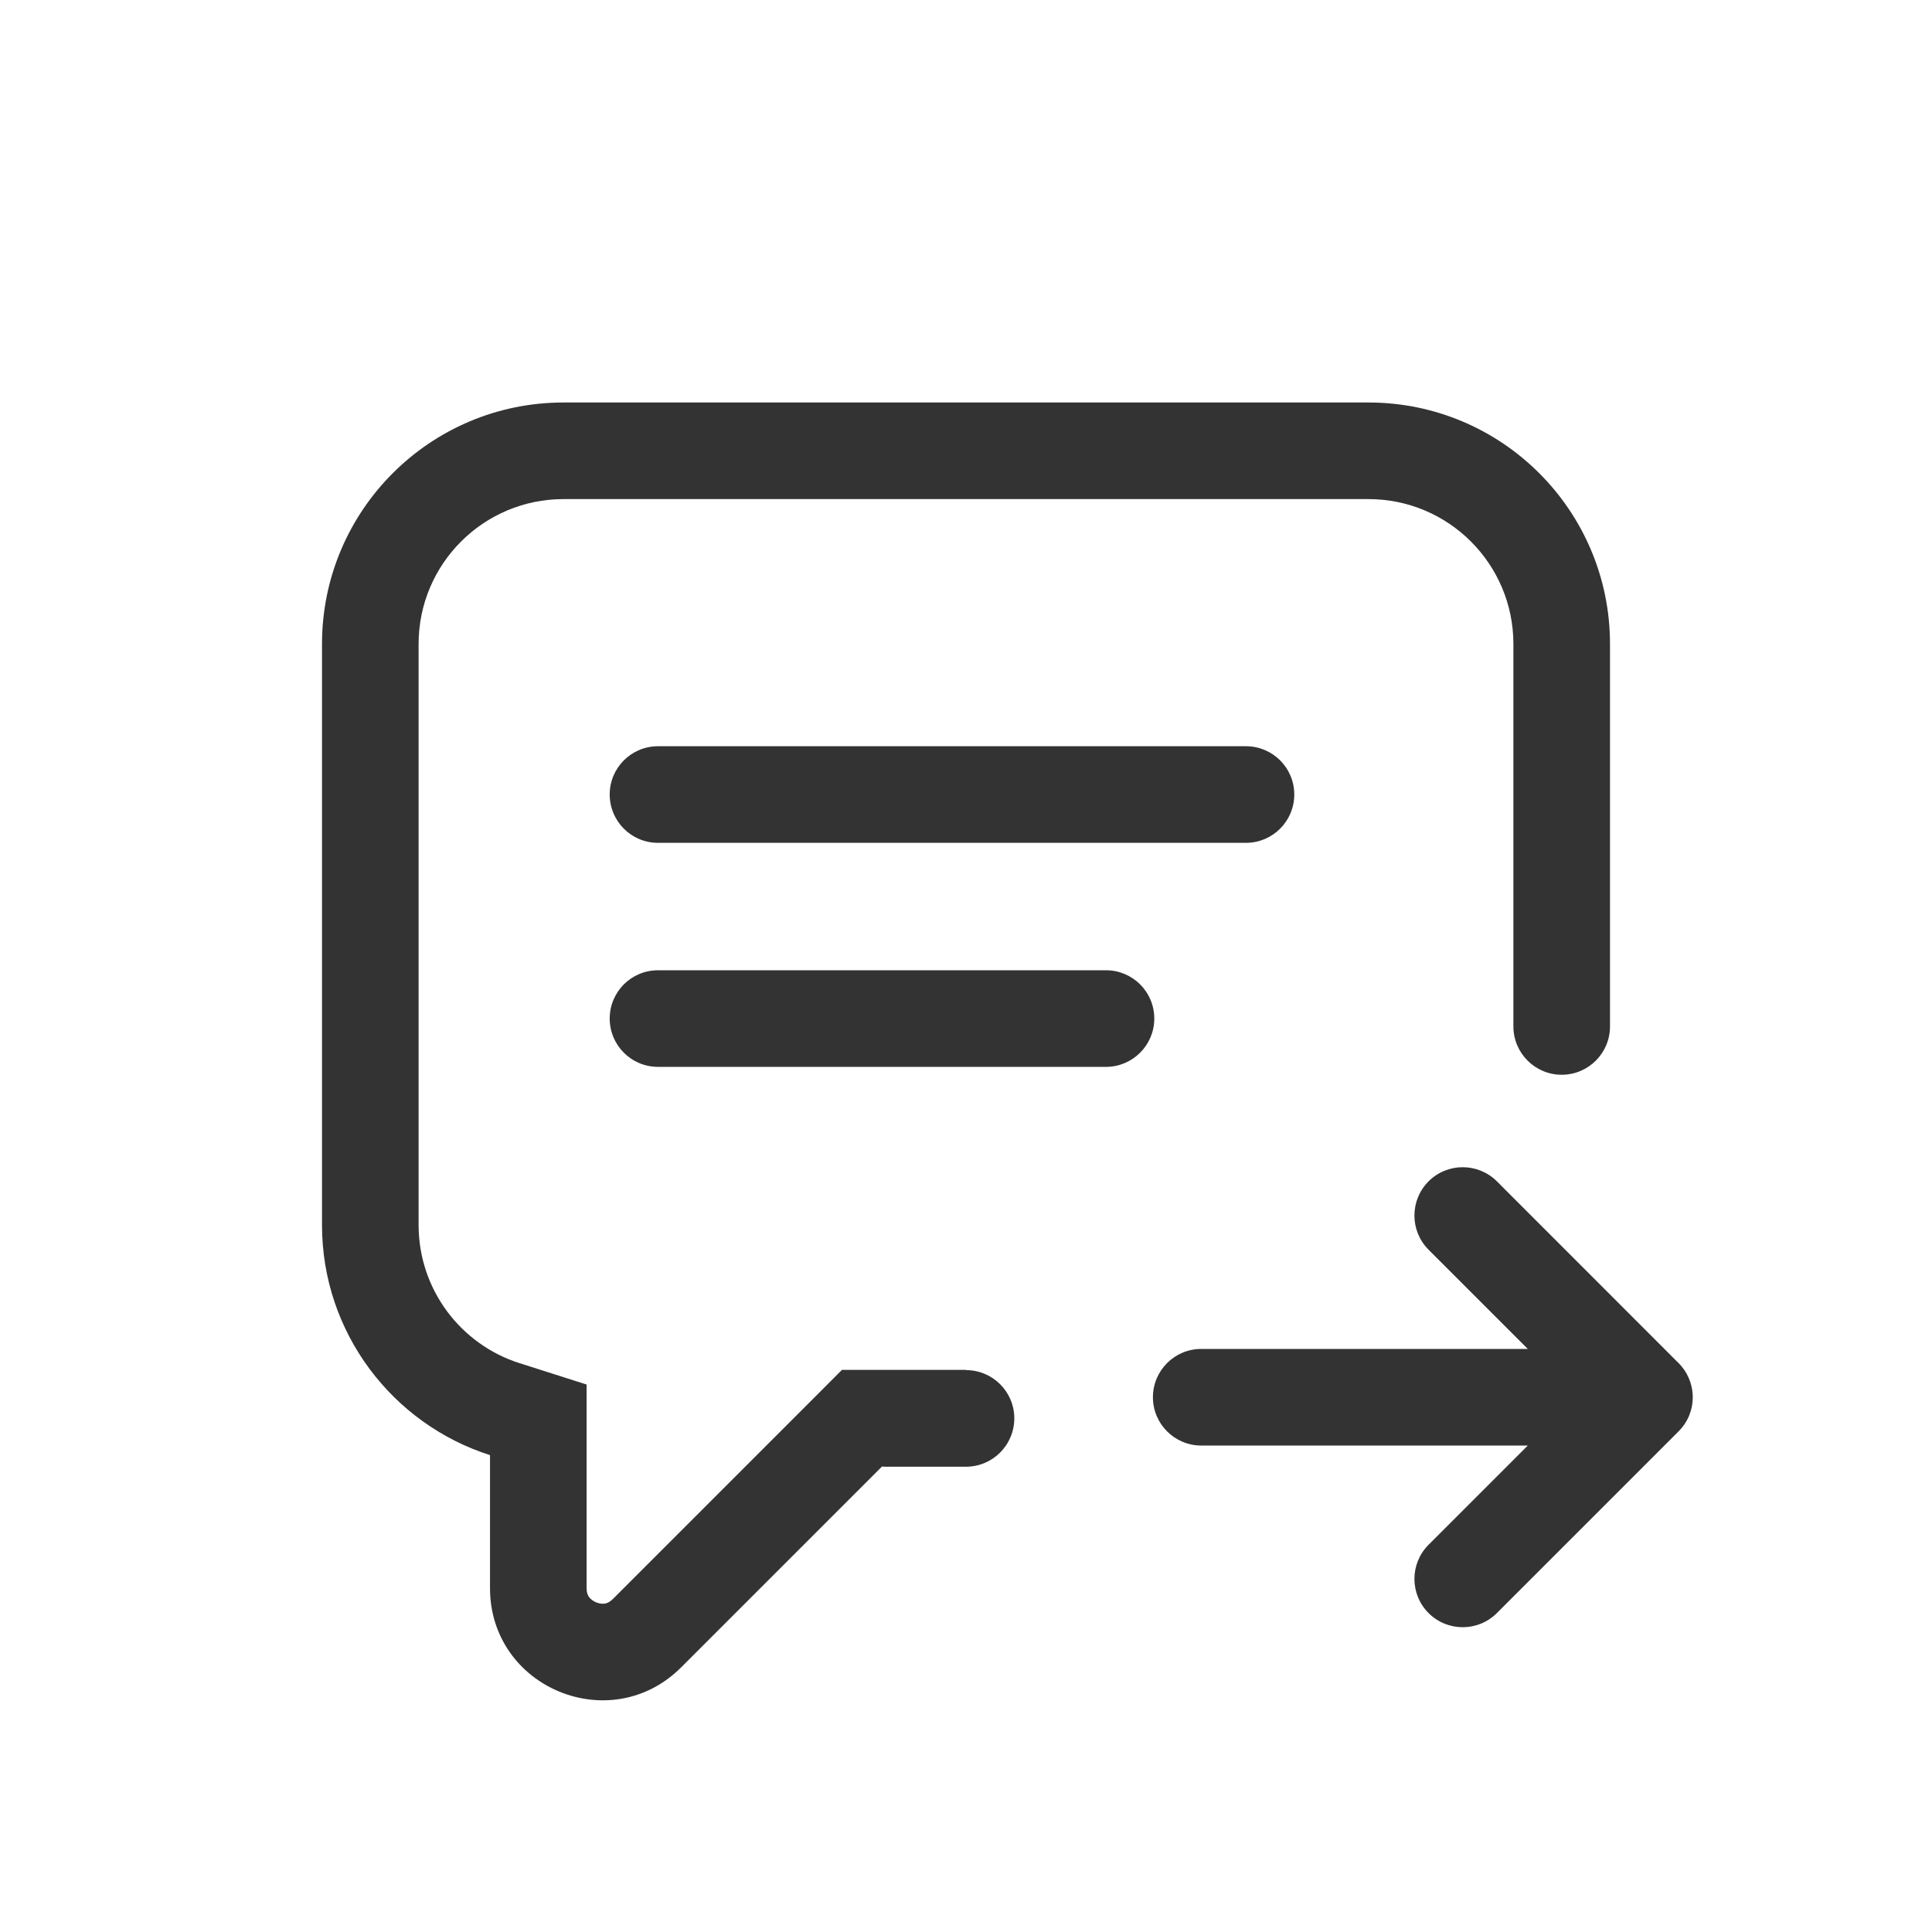<svg width="24" height="24" viewBox="0 0 24 24" fill="none" xmlns="http://www.w3.org/2000/svg">
<path fill-rule="evenodd" clip-rule="evenodd" d="M7.287 17.199V18.076V19.728C7.287 19.787 7.302 19.818 7.316 19.837C7.333 19.861 7.363 19.887 7.405 19.905C7.447 19.922 7.487 19.925 7.516 19.92C7.539 19.916 7.571 19.905 7.614 19.863L10.108 17.369L10.459 17.017H10.956H12V17.02C12.331 17.02 12.6 17.288 12.6 17.619C12.6 17.951 12.331 18.22 12 18.22H11C10.985 18.22 10.97 18.219 10.956 18.218L8.462 20.712C7.586 21.588 6.087 20.967 6.087 19.728V18.076C4.877 17.69 4 16.556 4 15.217V8C4 6.343 5.343 5 7 5H17C18.657 5 20 6.343 20 8V11.985L20 12V12.751C20 13.082 19.732 13.351 19.4 13.351C19.069 13.351 18.8 13.082 18.8 12.751V12V12H18.8V8C18.8 7.006 17.994 6.2 17 6.2H7C6.006 6.2 5.2 7.006 5.2 8V15.217C5.2 16.019 5.724 16.701 6.452 16.933L7.287 17.199ZM8.174 9.27C7.842 9.27 7.574 9.538 7.574 9.87C7.574 10.201 7.842 10.47 8.174 10.47H15.478C15.809 10.47 16.078 10.201 16.078 9.87C16.078 9.538 15.809 9.27 15.478 9.27H8.174ZM7.574 12.653C7.574 12.321 7.842 12.053 8.174 12.053H13.739C14.07 12.053 14.339 12.321 14.339 12.653C14.339 12.984 14.07 13.253 13.739 13.253H8.174C7.842 13.253 7.574 12.984 7.574 12.653ZM18.979 16.757L17.746 15.524C17.512 15.29 17.512 14.91 17.746 14.675C17.98 14.441 18.36 14.441 18.595 14.675L20.838 16.919C20.843 16.923 20.847 16.928 20.852 16.932C20.959 17.04 21.017 17.177 21.027 17.318C21.027 17.331 21.028 17.344 21.028 17.357C21.028 17.368 21.027 17.379 21.027 17.389C21.024 17.452 21.011 17.513 20.989 17.569C20.985 17.579 20.981 17.59 20.977 17.6C20.948 17.666 20.906 17.727 20.852 17.781C20.847 17.786 20.843 17.791 20.838 17.795L18.595 20.038C18.36 20.273 17.98 20.272 17.746 20.038C17.512 19.804 17.512 19.424 17.746 19.19L18.979 17.957H14.922C14.591 17.957 14.322 17.688 14.322 17.357C14.322 17.026 14.591 16.757 14.922 16.757L18.979 16.757Z" fill="#333333"/>
</svg>
